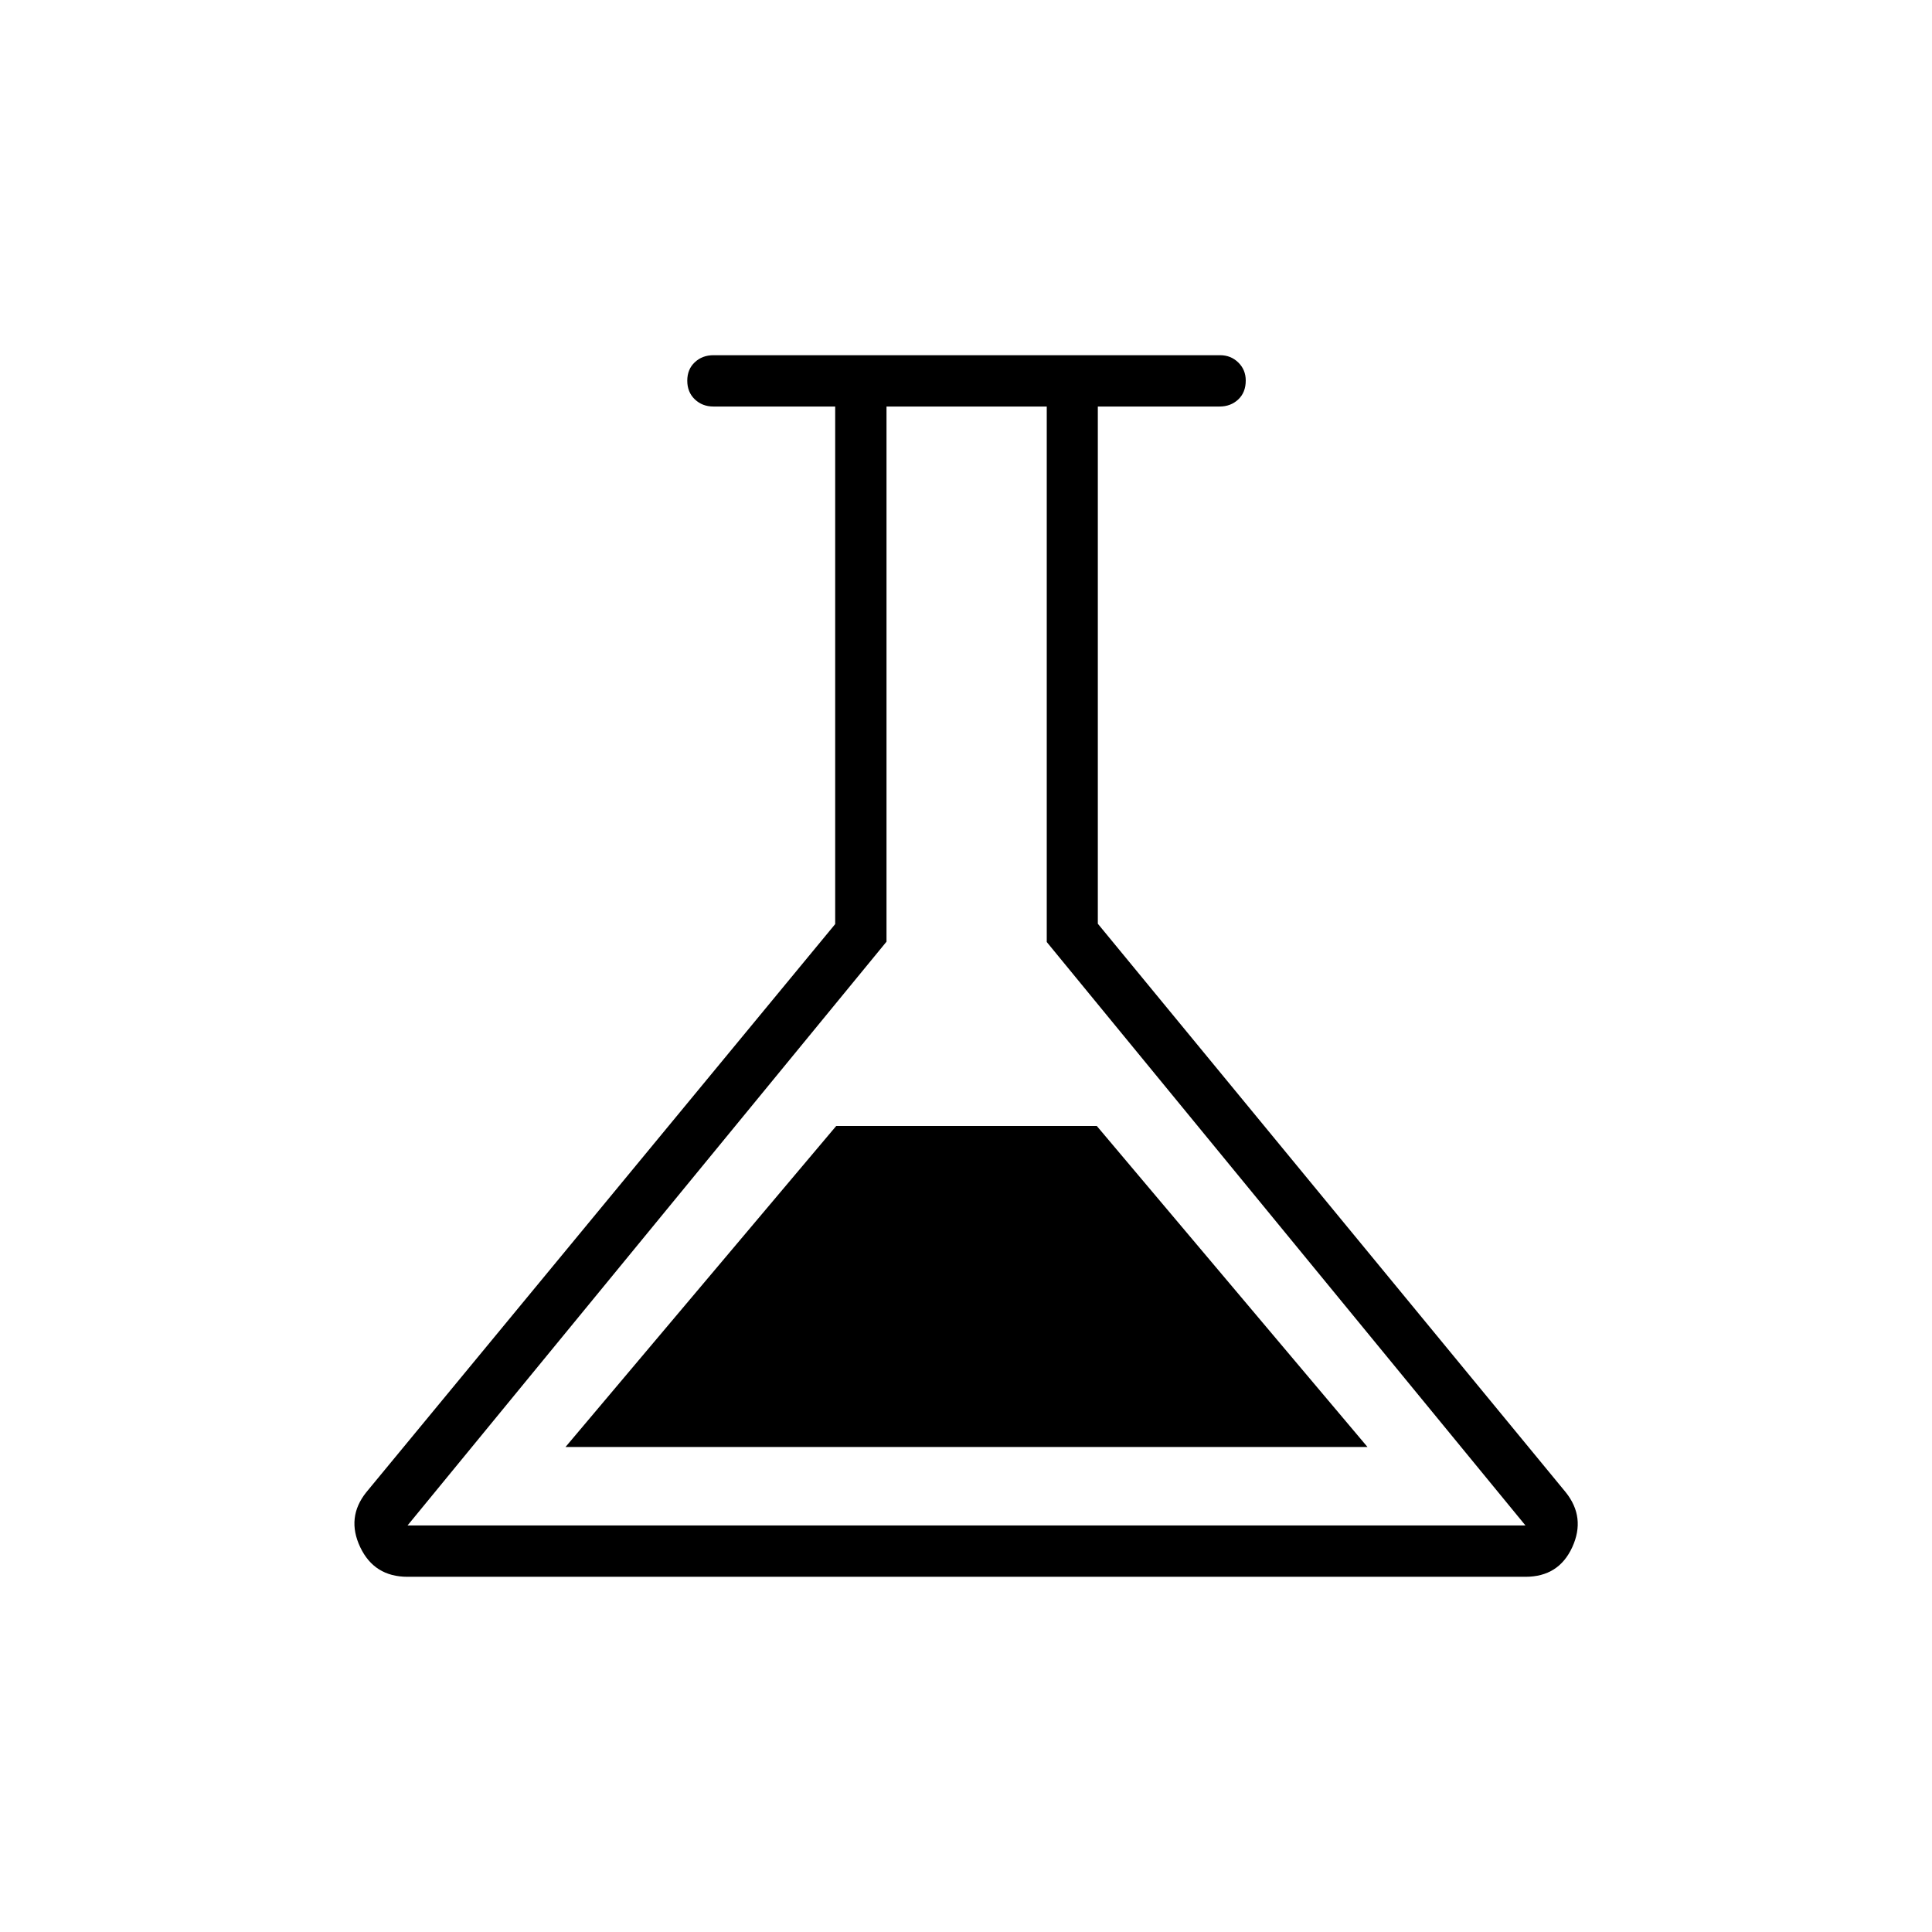 <svg xmlns="http://www.w3.org/2000/svg" height="24" viewBox="0 -960 960 960" width="24"><path d="M202.5-176.5q-16.548 0-23.524-14.75Q172-206 182-218.5l233-282.324V-758h-60.5q-5.525 0-9.263-3.579-3.737-3.579-3.737-9.25 0-5.671 3.737-9.171 3.738-3.5 9.263-3.5h251.748q5.352 0 9.052 3.616 3.7 3.617 3.7 8.963 0 5.921-3.737 9.421-3.738 3.5-9.263 3.5h-60.5v257L778-218.5q10 12.5 3.266 27.25T758-176.5H202.5ZM281-241h398.5L545-400.5H415.5L281-241Zm-78.5 39H758L520.125-491.914V-758H440.5v265.914L202.5-202Zm278-278Z"/></svg>